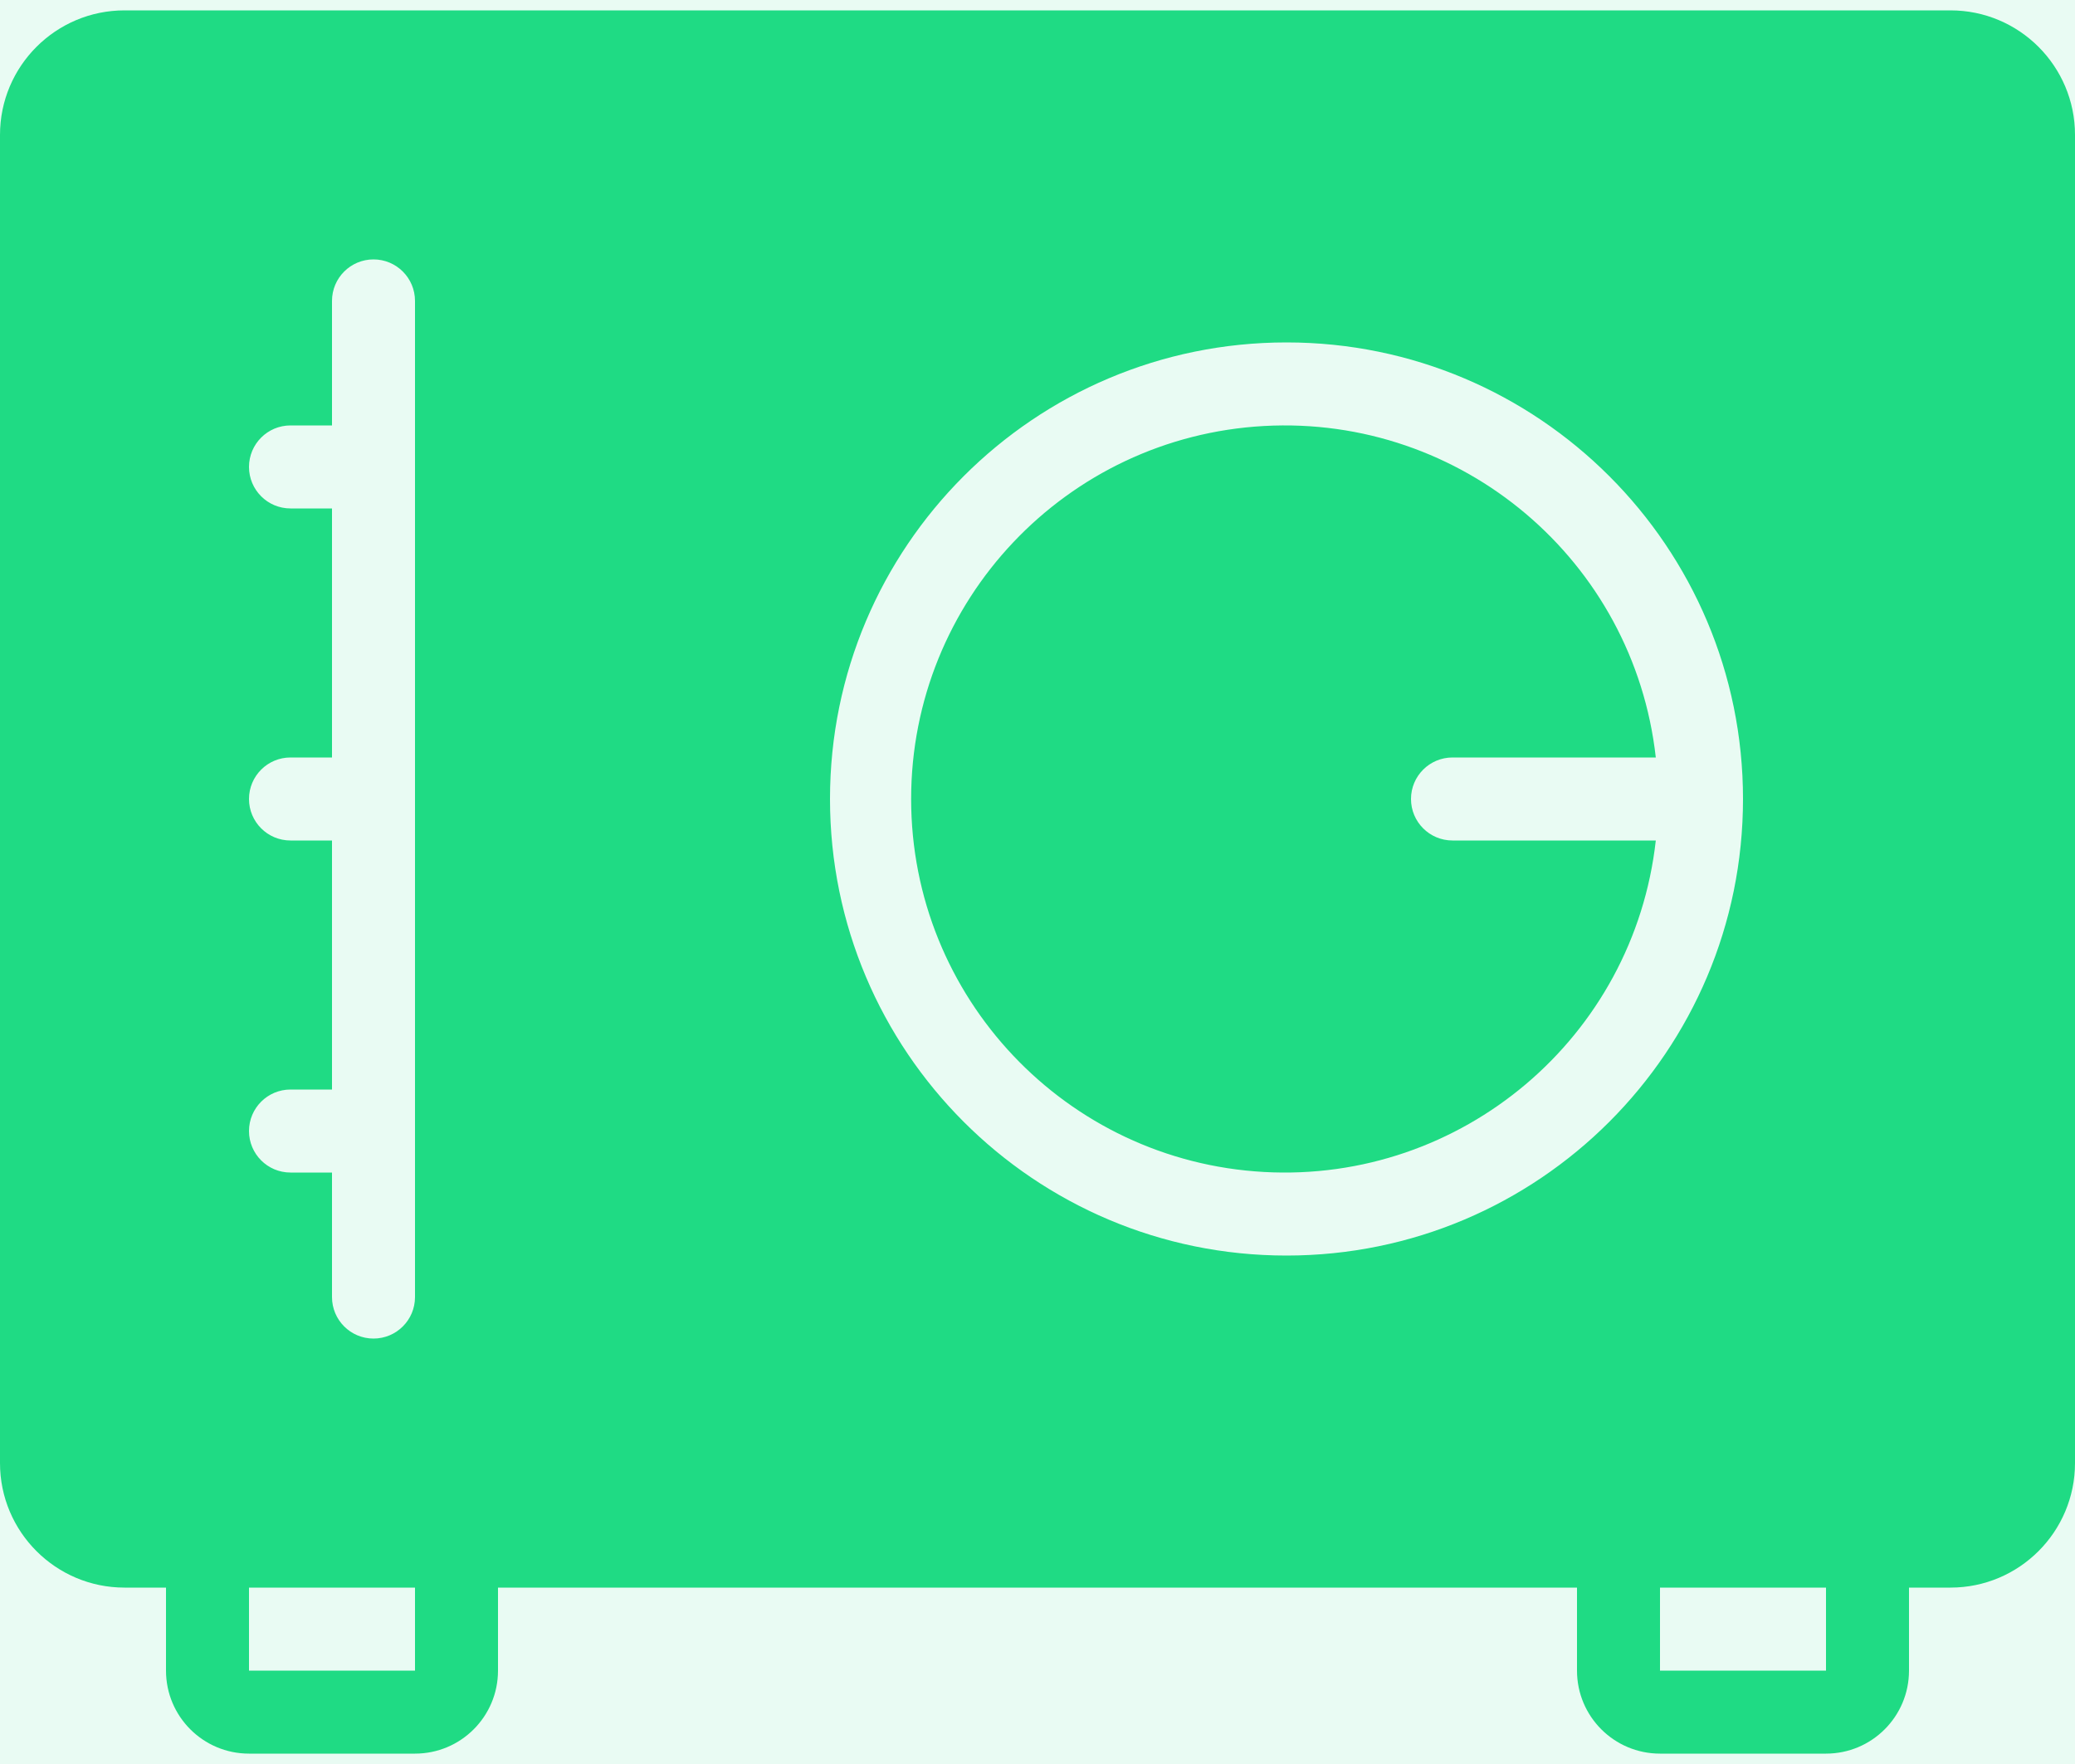 <?xml version="1.0" encoding="UTF-8"?>
<svg width="40px" height="34px" viewBox="0 0 40 34" version="1.1" xmlns="http://www.w3.org/2000/svg" xmlns:xlink="http://www.w3.org/1999/xlink">
    <!-- Generator: sketchtool 50.2 (55047) - http://www.bohemiancoding.com/sketch -->
    <title>00445EC2-94B9-40FA-9E4A-992573E92F72</title>
    <desc>Created with sketchtool.</desc>
    <defs>
        <rect id="path-1" x="0" y="0" width="1440" height="920"></rect>
        <rect id="path-3" x="0" y="0" width="1257" height="420" rx="10"></rect>
        <filter x="-4.5%" y="-11.0%" width="108.9%" height="126.7%" filterUnits="objectBoundingBox" id="filter-4">
            <feOffset dx="0" dy="10" in="SourceAlpha" result="shadowOffsetOuter1"></feOffset>
            <feGaussianBlur stdDeviation="17" in="shadowOffsetOuter1" result="shadowBlurOuter1"></feGaussianBlur>
            <feColorMatrix values="0 0 0 0 0.824   0 0 0 0 0.824   0 0 0 0 0.824  0 0 0 0.5 0" type="matrix" in="shadowBlurOuter1"></feColorMatrix>
        </filter>
    </defs>
    <g id="Page-1" stroke="none" stroke-width="1" fill="none" fill-rule="evenodd">
        <g id="Desktop-HD" transform="translate(-187, -895)">
            <g id="Header">
                <g id="Artboard">
                    <mask id="mask-2" fill="white">
                        <use xlink:href="#path-1"></use>
                    </mask>
                    <use id="Mask" fill="#313A5A" xlink:href="#path-1"></use>
                </g>
            </g>
            <g id="Benefit" transform="translate(92, 810)">
                <g id="Rectangle">
                    <use fill="black" fill-opacity="1" filter="url(#filter-4)" xlink:href="#path-3"></use>
                    <use fill="#FFFFFF" fill-rule="evenodd" xlink:href="#path-3"></use>
                </g>
                <rect id="Rectangle" fill="#1FDB84" opacity="0.1" x="79" y="66" width="72" height="72" rx="6"></rect>
                <path d="M123,101.2 L126.919,101.2 C126.495,104.997 123.178,107.801 119.363,107.589 C115.548,107.376 112.564,104.221 112.564,100.4 C112.564,96.579 115.548,93.424 119.363,93.211 C123.178,92.999 126.495,95.803 126.919,99.6 L123,99.6 C122.558,99.6 122.2,99.958 122.2,100.4 C122.2,100.842 122.558,101.2 123,101.2 Z M135,87.6 L135,113.2 C135,114.525 133.925,115.6 132.6,115.6 L131.8,115.6 L131.8,117.2 C131.8,118.084 131.084,118.8 130.2,118.8 L127,118.8 C126.116,118.8 125.4,118.084 125.4,117.2 L125.4,115.6 L104.6,115.6 L104.6,117.2 C104.6,118.084 103.884,118.8 103,118.8 L99.8,118.8 C98.916,118.8 98.2,118.084 98.2,117.2 L98.2,115.6 L97.4,115.6 C96.075,115.6 95,114.525 95,113.2 L95,87.6 C95,86.275 96.075,85.2 97.4,85.2 L132.6,85.2 C133.925,85.2 135,86.275 135,87.6 Z M103,115.6 L99.8,115.6 L99.8,117.2 L103,117.2 L103,115.6 Z M103,90.8 C103,90.358 102.642,90 102.2,90 C101.758,90 101.4,90.358 101.4,90.8 L101.4,93.2 L100.6,93.2 C100.158,93.2 99.8,93.558 99.8,94 C99.8,94.442 100.158,94.8 100.6,94.8 L101.4,94.8 L101.4,99.6 L100.6,99.6 C100.158,99.6 99.8,99.958 99.8,100.4 C99.8,100.842 100.158,101.2 100.6,101.2 L101.4,101.2 L101.4,106 L100.6,106 C100.158,106 99.8,106.358 99.8,106.8 C99.8,107.242 100.158,107.6 100.6,107.6 L101.4,107.6 L101.4,110 C101.4,110.442 101.758,110.8 102.2,110.8 C102.642,110.8 103,110.442 103,110 L103,90.8 Z M128.6,100.4 C128.6,95.54 124.66,91.6 119.8,91.6 C114.94,91.6 111,95.54 111,100.4 C111,105.26 114.94,109.2 119.8,109.2 C124.66,109.2 128.6,105.26 128.6,100.4 Z M130.2,115.6 L127,115.6 L127,117.2 L130.2,117.2 L130.2,115.6 Z" id="Shape" fill="#1FDB84" fill-rule="nonzero"></path>
            </g>
        </g>
    </g>
</svg>